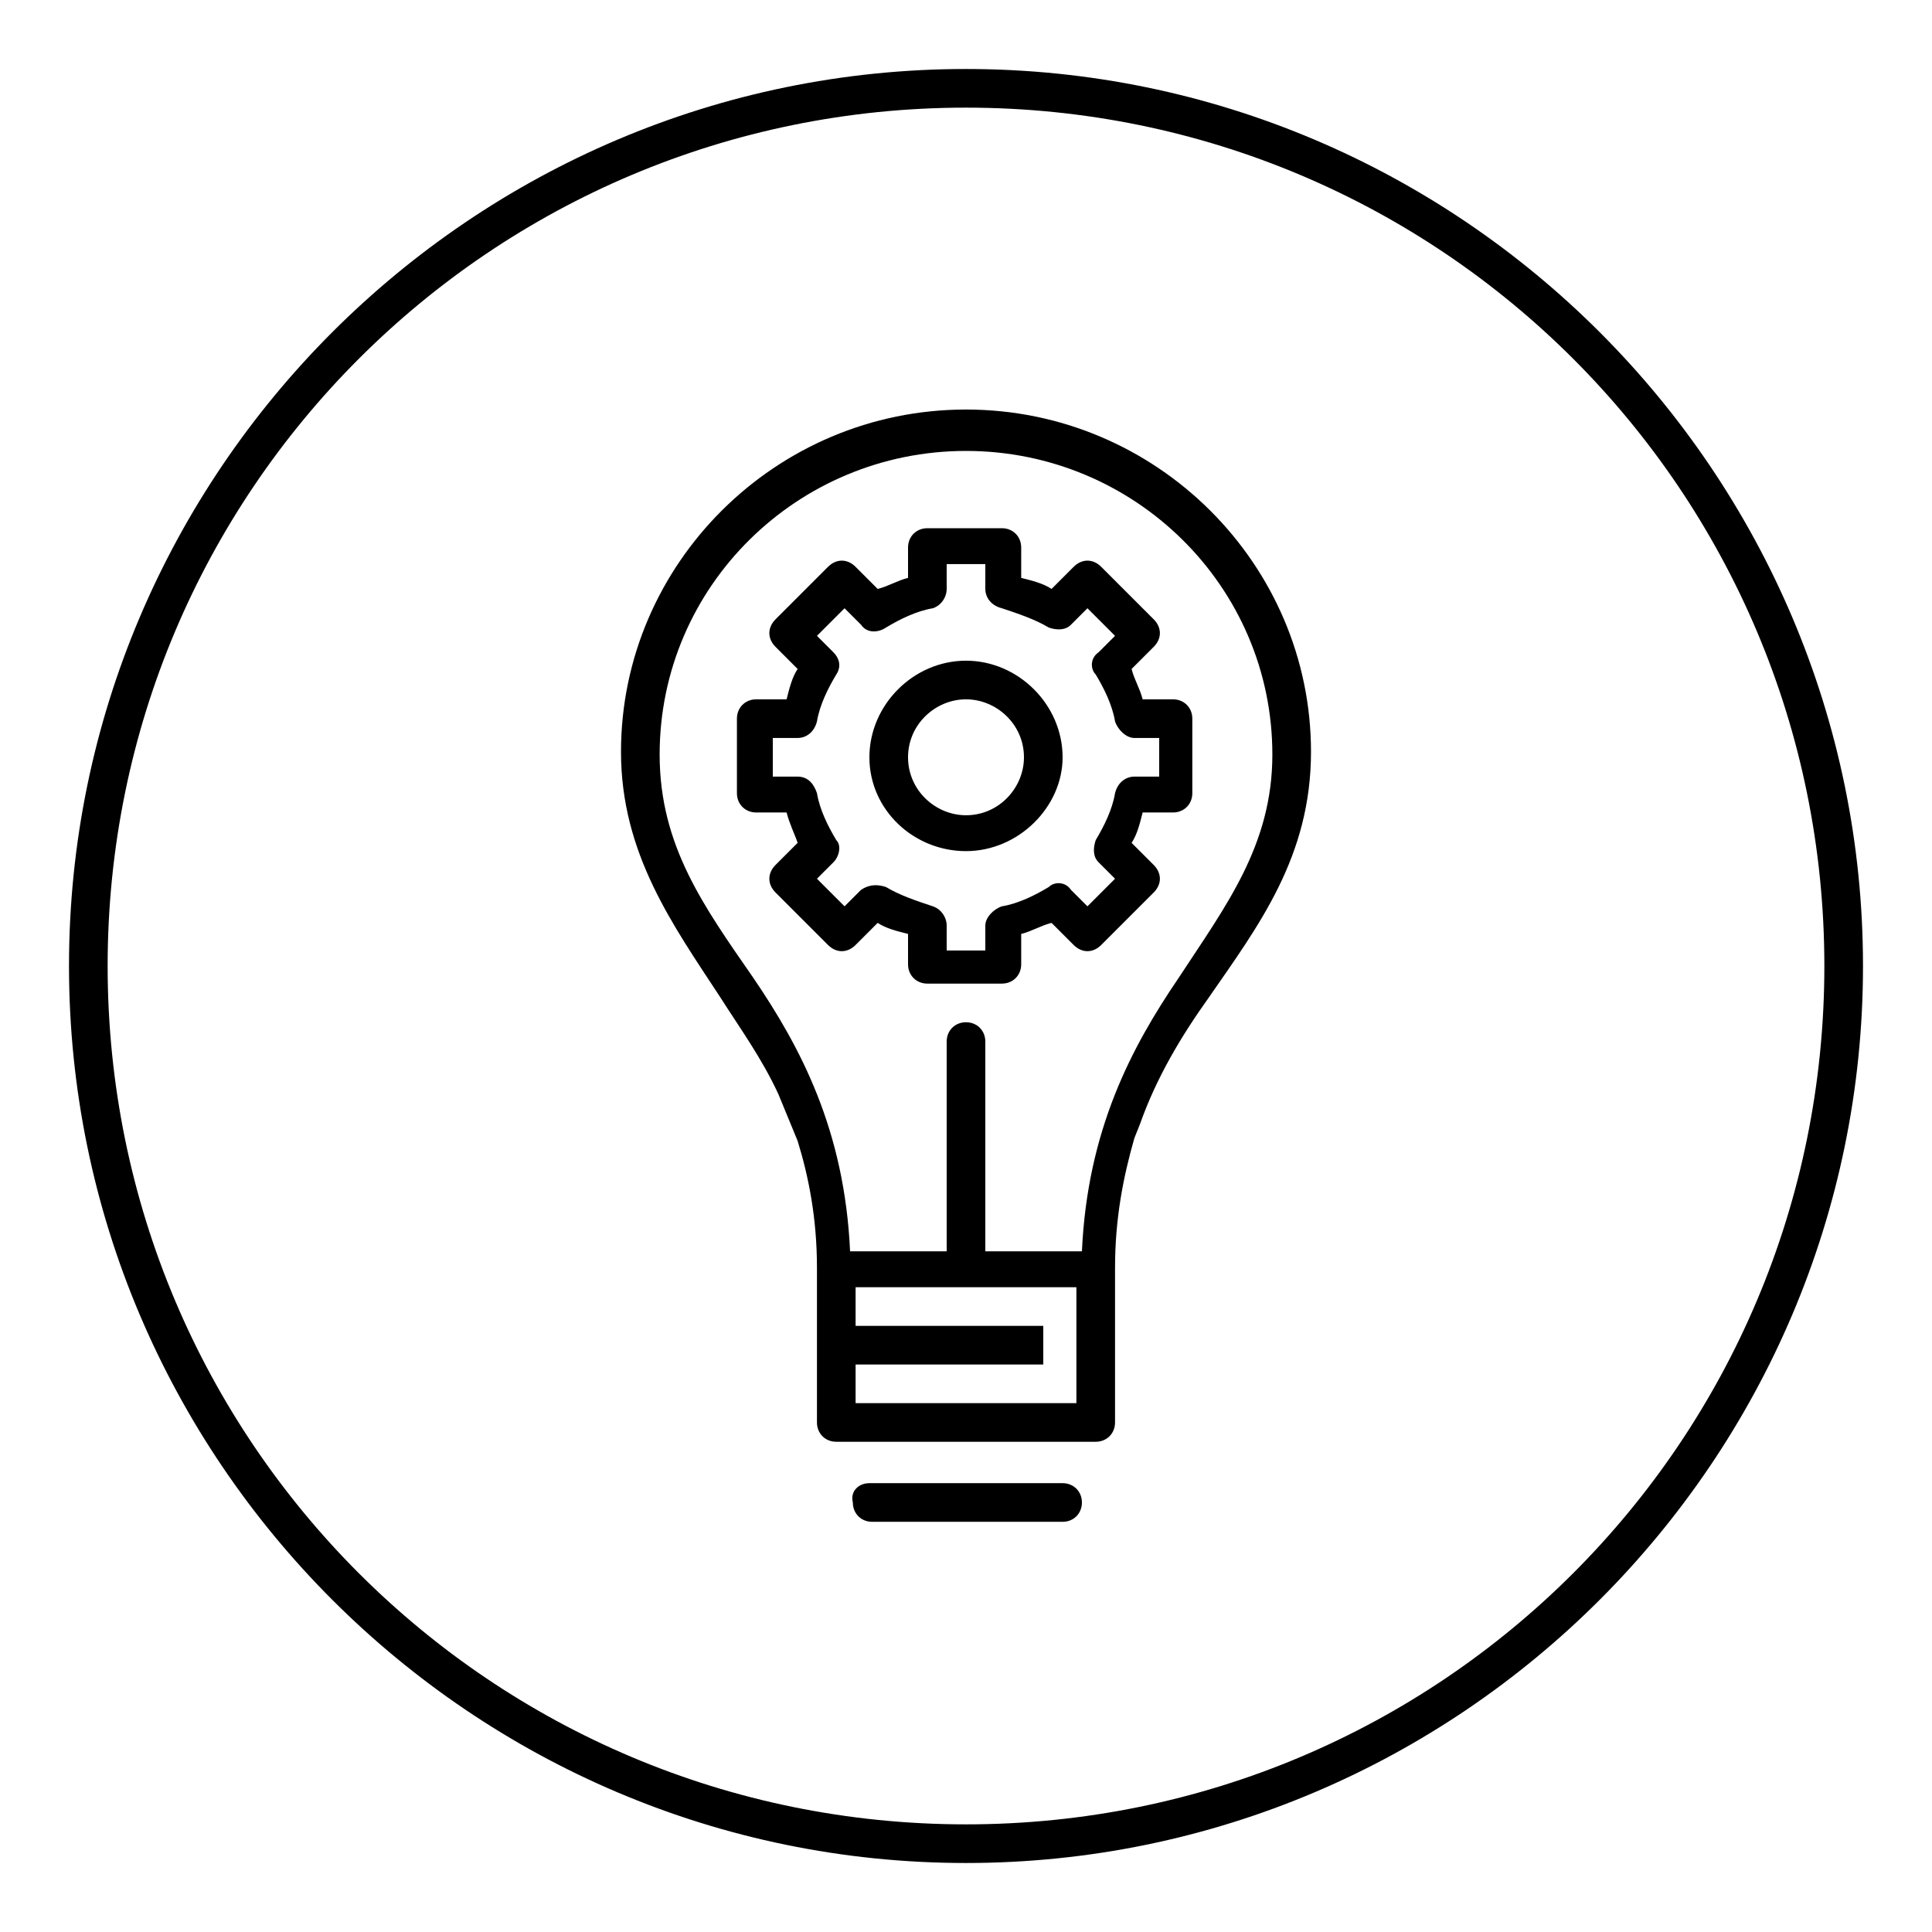 <?xml-stylesheet type="text/css" href="icon.css"?>
<svg version="1.1" id="intellectual-property" xmlns="http://www.w3.org/2000/svg" xmlns:xlink="http://www.w3.org/1999/xlink" xml:space="preserve" x="0" y="0" width="70px" height="70px" viewBox="0 0 70 70" role="img" aria-label="IP Icon">
	<path class="frame" d="M35,67.5C17.1,67.5,2.5,52.9,2.5,35C2.5,17.1,17.1,2.5,35,2.5c17.9,0,32.5,14.6,32.5,32.5
		C67.5,52.9,52.9,67.5,35,67.5z M66.1,35C66.1,17.8,52.2,3.9,35,3.9C17.8,3.9,3.9,17.8,3.9,35c0,17.2,13.9,31.1,31.1,31.1
		C52.2,66.1,66.1,52.2,66.1,35z"/>
	<path class="icon" transform="translate(0,-1004.362)" d="M41.3,1045.1c0.6-1.7,1.5-3.2,2.5-4.6c1.8-2.6,3.7-5.1,3.7-8.9
		c0-6.8-5.6-12.4-12.5-12.4c-6.9,0-12.5,5.6-12.5,12.4c0,3.7,1.9,6.3,3.6,8.9c0.7,1.1,1.5,2.2,2.1,3.5l0.7,1.7
		c0.4,1.3,0.7,2.8,0.7,4.6v5.6c0,0.4,0.3,0.7,0.7,0.7h9.4c0.4,0,0.7-0.3,0.7-0.7v-5.6c0-1.8,0.3-3.3,0.7-4.7 M35,1020.7
		c6.1,0,11.1,4.9,11.1,11c0,3.3-1.7,5.5-3.4,8.1c-1.7,2.5-3.3,5.5-3.5,9.9h-3.5v-7.6c0-0.4-0.3-0.7-0.7-0.7c-0.4,0-0.7,0.3-0.7,0.7
		c0,0,0,0,0,0v7.6h-3.5c-0.2-4.4-1.8-7.4-3.5-9.9c-1.8-2.6-3.4-4.8-3.4-8.1C23.9,1025.6,28.9,1020.7,35,1020.7z M33.6,1023.5
		c-0.4,0-0.7,0.3-0.7,0.7v1.1c-0.4,0.1-0.7,0.3-1.1,0.4l-0.8-0.8c-0.3-0.3-0.7-0.3-1,0l-1.9,1.9c-0.3,0.3-0.3,0.7,0,1l0.8,0.8
		c-0.2,0.3-0.3,0.7-0.4,1.1h-1.1c-0.4,0-0.7,0.3-0.7,0.7v2.7c0,0.4,0.3,0.7,0.7,0.7h1.1c0.1,0.4,0.3,0.8,0.4,1.1l-0.8,0.8
		c-0.3,0.3-0.3,0.7,0,1l1.9,1.9c0.3,0.3,0.7,0.3,1,0l0.8-0.8c0.3,0.2,0.7,0.3,1.1,0.4v1.1c0,0.4,0.3,0.7,0.7,0.7h2.7
		c0.4,0,0.7-0.3,0.7-0.7v-1.1c0.4-0.1,0.7-0.3,1.1-0.4l0.8,0.8c0.3,0.3,0.7,0.3,1,0l1.9-1.9c0.3-0.3,0.3-0.7,0-1l-0.8-0.8
		c0.2-0.3,0.3-0.7,0.4-1.1h1.1c0.4,0,0.7-0.3,0.7-0.7v-2.7c0-0.4-0.3-0.7-0.7-0.7h-1.1c-0.1-0.4-0.3-0.7-0.4-1.1l0.8-0.8
		c0.3-0.3,0.3-0.7,0-1l-1.9-1.9c-0.3-0.3-0.7-0.3-1,0l-0.8,0.8c-0.3-0.2-0.7-0.3-1.1-0.4v-1.1c0-0.4-0.3-0.7-0.7-0.7H33.6z
		 M34.3,1024.8h1.4v0.9c0,0.3,0.2,0.6,0.6,0.7c0.6,0.2,1.2,0.4,1.7,0.7c0.3,0.1,0.6,0.1,0.8-0.1l0.6-0.6l1,1l-0.6,0.6
		c-0.3,0.2-0.3,0.6-0.1,0.8c0.3,0.5,0.6,1.1,0.7,1.7c0.1,0.3,0.4,0.6,0.7,0.6h0.9v1.4h-0.9c-0.3,0-0.6,0.2-0.7,0.6
		c-0.1,0.6-0.4,1.2-0.7,1.7c-0.1,0.3-0.1,0.6,0.1,0.8l0.6,0.6l-1,1l-0.6-0.6c-0.2-0.3-0.6-0.3-0.8-0.1c-0.5,0.3-1.1,0.6-1.7,0.7
		c-0.3,0.1-0.6,0.4-0.6,0.7v0.9h-1.4v-0.9c0-0.3-0.2-0.6-0.5-0.7c-0.6-0.2-1.2-0.4-1.7-0.7c-0.3-0.1-0.6-0.1-0.9,0.1l-0.6,0.6l-1-1
		l0.6-0.6c0.2-0.2,0.3-0.6,0.1-0.8c-0.3-0.5-0.6-1.1-0.7-1.7c-0.1-0.3-0.3-0.6-0.7-0.6h-0.9v-1.4h0.9c0.3,0,0.6-0.2,0.7-0.6
		c0.1-0.6,0.4-1.2,0.7-1.7c0.2-0.3,0.1-0.6-0.1-0.8l-0.6-0.6l1-1l0.6,0.6c0.2,0.3,0.6,0.3,0.9,0.1c0.5-0.3,1.1-0.6,1.7-0.7
		c0.3-0.1,0.5-0.4,0.5-0.7V1024.8L34.3,1024.8z M35,1028.3c-1.9,0-3.5,1.6-3.5,3.5c0,1.9,1.6,3.4,3.5,3.4c1.9,0,3.5-1.6,3.5-3.4
		C38.5,1029.9,36.9,1028.3,35,1028.3z M35,1029.7c1.1,0,2.1,0.9,2.1,2.1c0,1.1-0.9,2.1-2.1,2.1c-1.1,0-2.1-0.9-2.1-2.1
		C32.9,1030.6,33.9,1029.7,35,1029.7z M31,1051h3.9c0.1,0,0.2,0,0.2,0H39v4.2h-8v-1.4h6.8v-1.4H31V1051z M31.5,1058.1
		c-0.4,0-0.7,0.3-0.6,0.7c0,0.4,0.3,0.7,0.7,0.7h6.9c0.4,0,0.7-0.3,0.7-0.7s-0.3-0.7-0.7-0.7c0,0,0,0,0,0H31.5
		C31.5,1058.1,31.5,1058.1,31.5,1058.1z"/>
</svg>
